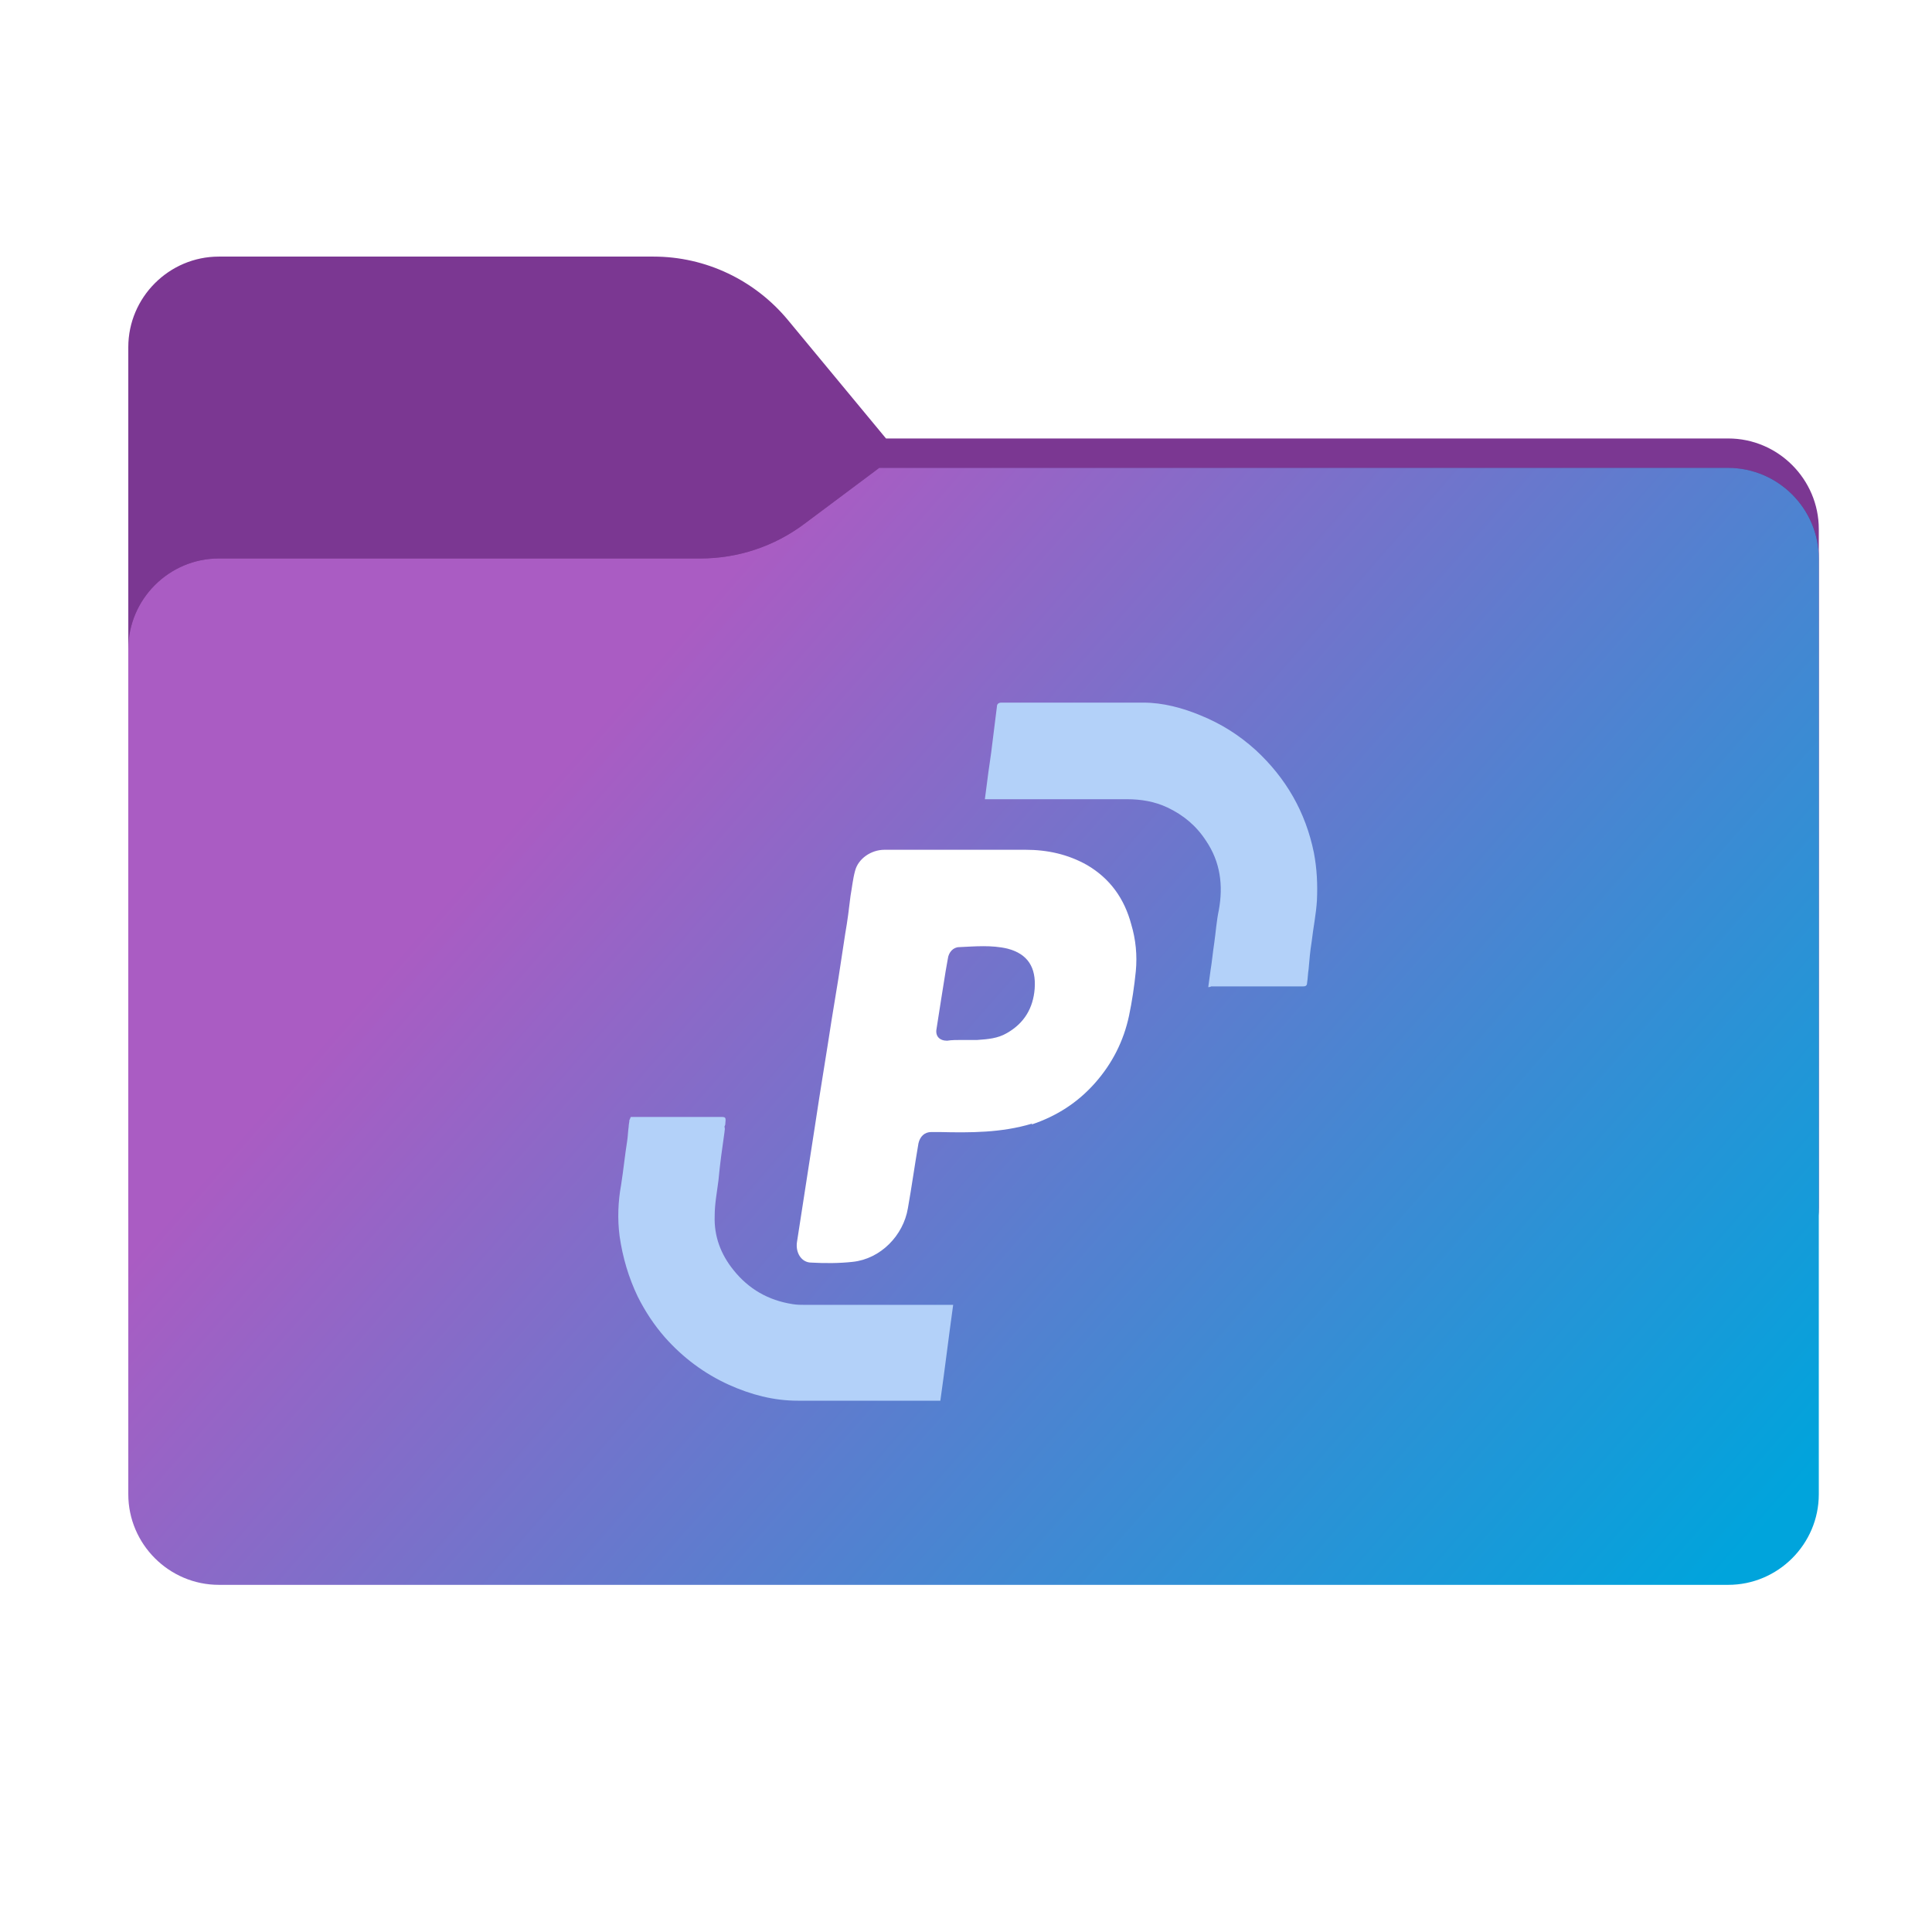 <?xml version="1.0" encoding="utf-8"?>
<!-- Generator: Adobe Illustrator 28.1.0, SVG Export Plug-In . SVG Version: 6.00 Build 0)  -->
<svg version="1.1" id="图层_1" xmlns="http://www.w3.org/2000/svg" xmlns:xlink="http://www.w3.org/1999/xlink" x="0px" y="0px"
	 width="256px" height="256px" viewBox="0 0 256 256" style="enable-background:new 0 0 256 256;" xml:space="preserve">
<style type="text/css">
	.st0{fill-rule:evenodd;clip-rule:evenodd;fill:#7B3792;}
	.st1{fill-rule:evenodd;clip-rule:evenodd;fill:url(#SVGID_1_);filter:url(#Adobe_OpacityMaskFilter);}
	.st2{mask:url(#mask0_752_16619_00000129187002060681625260000014573862053604944005_);}
	.st3{fill-rule:evenodd;clip-rule:evenodd;fill-opacity:0.3;}
	.st4{fill-rule:evenodd;clip-rule:evenodd;fill:url(#SVGID_00000159464402722030908940000014856273741545904772_);}
	.st5{display:none;fill:#FFFFFF;}
	.st6{fill:#FFFFFF;}
	.st7{fill:#B3D1F9;}
</style>
<path class="st0" d="M104.4,42.4c-4.4-5.3-10.9-8.4-17.8-8.4H29c-6.6,0-12,5.4-12,12v12.1v10.1V160c0,6.6,5.4,12,12,12h200
	c6.6,0,12-5.4,12-12V70.1c0-6.6-5.4-12-12-12H117.4L104.4,42.4z"/>
<defs>
	<filter id="Adobe_OpacityMaskFilter" filterUnits="userSpaceOnUse" x="17" y="62" width="224" height="110">
		<feColorMatrix  type="matrix" values="1 0 0 0 0  0 1 0 0 0  0 0 1 0 0  0 0 0 1 0"/>
	</filter>
</defs>
<mask maskUnits="userSpaceOnUse" x="17" y="62" width="224" height="110" id="mask0_752_16619_00000129187002060681625260000014573862053604944005_">
	
		<linearGradient id="SVGID_1_" gradientUnits="userSpaceOnUse" x1="32.582" y1="239.549" x2="213.35" y2="58.407" gradientTransform="matrix(1 0 0 -1 0 258)">
		<stop  offset="0" style="stop-color:#05815D"/>
		<stop  offset="1" style="stop-color:#0C575F"/>
	</linearGradient>
	<path class="st1" d="M104.4,42.4c-4.4-5.3-10.9-8.4-17.8-8.4H29c-6.6,0-12,5.4-12,12v12.1v10.1V160c0,6.6,5.4,12,12,12h200
		c6.6,0,12-5.4,12-12V70.1c0-6.6-5.4-12-12-12H117.4L104.4,42.4z"/>
</mask>
<g class="st2">
	<g>
		<path class="st3" d="M92.8,74c5,0,9.8-1.6,13.8-4.6l9.9-7.4H229c6.6,0,12,5.4,12,12v34v52c0,6.6-5.4,12-12,12H29
			c-6.6,0-12-5.4-12-12v-52V86c0-6.6,5.4-12,12-12h58H92.8z"/>
	</g>
</g>
<g>
	
		<linearGradient id="SVGID_00000052064733637245929520000010467843704253716099_" gradientUnits="userSpaceOnUse" x1="81.023" y1="163.922" x2="221.446" y2="41.222" gradientTransform="matrix(1 0 0 -1 0 258)">
		<stop  offset="0" style="stop-color:#AA5CC3"/>
		<stop  offset="1" style="stop-color:#00A4DC"/>
	</linearGradient>
	<path style="fill-rule:evenodd;clip-rule:evenodd;fill:url(#SVGID_00000052064733637245929520000010467843704253716099_);" d="
		M92.8,74c5,0,9.8-1.6,13.8-4.6l9.9-7.4H229c6.6,0,12,5.4,12,12v34v90c0,6.6-5.4,12-12,12H29c-6.6,0-12-5.4-12-12v-90V86
		c0-6.6,5.4-12,12-12h58H92.8z"/>
</g>
<path class="st5" d="M129,125.5c-4,0-16.7,23.1-14.7,27c1.9,3.9,27.6,3.9,29.5,0S133,125.5,129,125.5z"/>
<path class="st5" d="M129,91c-11.9,0-50.3,69.5-44.4,81.2c5.8,11.7,83,11.6,88.8,0C179.2,160.6,140.9,91,129,91z M158.1,162.1
	c-3.8,7.6-54.4,7.7-58.2,0c-3.8-7.7,21.3-53.2,29.1-53.2S161.9,154.5,158.1,162.1z"/>
<g>
	<path class="st6" d="M136.7,148.9c-4,1.2-8.1,1.2-12.2,1.1c-0.4,0-0.7,0-1.1,0c-0.9,0-1.5,0.6-1.7,1.5c-0.5,2.9-0.9,5.8-1.4,8.6
		c-0.6,3.6-3.6,6.7-7.3,7.1c-1.8,0.2-3.7,0.2-5.5,0.1c-1.3,0-2.1-1.3-1.9-2.7c0.8-5.2,1.6-10.3,2.4-15.5c0.7-4.7,1.5-9.4,2.2-14
		c0.3-1.8,0.6-3.7,0.9-5.5c0.3-2,0.6-3.9,0.9-5.9c0.3-1.7,0.5-3.3,0.7-5c0.2-1.1,0.3-2.2,0.6-3.3c0.4-1.6,2.1-2.8,3.9-2.8
		c3,0,6,0,8.9,0c3.3,0,6.5,0,9.8,0c2.9,0,5.6,0.6,8.1,2c3.1,1.8,5,4.5,5.9,7.9c0.6,2,0.8,4.1,0.6,6.2c-0.2,2-0.5,4-0.9,5.9
		c-0.7,3.3-2.2,6.3-4.5,8.9c-2.3,2.6-5.1,4.4-8.4,5.5C136.8,148.8,136.7,148.8,136.7,148.9z M127.5,137.8
		C127.5,137.8,127.5,137.8,127.5,137.8c0.7,0,1.3,0,2,0c1.4-0.1,2.7-0.2,3.9-0.9c2.3-1.3,3.5-3.3,3.7-5.9c0.2-2.8-0.9-4.6-3.6-5.3
		c-2.1-0.5-4.3-0.3-6.4-0.2c-0.8,0-1.4,0.7-1.5,1.5c-0.1,0.6-0.2,1.1-0.3,1.7c-0.4,2.5-0.8,5-1.2,7.6c-0.2,1,0.4,1.6,1.4,1.6
		C126.1,137.8,126.8,137.8,127.5,137.8z"/>
	<path class="st7" d="M96,150c-0.3,2.1-0.6,4.2-0.8,6.4c-0.2,1.6-0.5,3.1-0.5,4.7c-0.1,2.7,0.8,5.1,2.5,7.2c2,2.5,4.6,4,7.8,4.5
		c0.6,0.1,1.1,0.1,1.7,0.1c6.3,0,12.5,0,18.8,0c0.2,0,0.4,0,0.8,0c-0.6,4.3-1.1,8.5-1.7,12.7c-0.2,0-0.4,0-0.6,0
		c-6.1,0-12.2,0-18.3,0c-3.2,0-6.2-0.8-9.1-2.1c-3.3-1.5-6.1-3.6-8.5-6.3c-1.4-1.6-2.6-3.4-3.6-5.4c-1.2-2.5-2-5.2-2.4-8
		c-0.3-2.3-0.2-4.6,0.2-6.8c0.3-1.9,0.5-3.9,0.8-5.8c0.1-0.6,0.1-1.2,0.2-1.9c0-0.3,0.1-0.6,0.1-0.9c0.1-0.1,0.1-0.3,0.2-0.4
		c0.1,0,0.1,0,0.2,0c0.1,0,0.3,0,0.4,0c0.2,0,0.4,0,0.6,0c0.1,0,0.3,0,0.4,0c0.2,0,0.4,0,0.6,0c0.1,0,0.2,0,0.3,0c0.4,0,0.8,0,1.2,0
		c0.4,0,0.7,0,1.1,0c0.6,0,1.3,0,1.9,0c0.2,0,0.5,0,0.7,0c0.3,0,0.6,0,0.9,0c0.1,0,0.2,0,0.3,0c0.8,0,1.5,0,2.3,0c0.3,0,0.6,0,0.9,0
		c0.8,0,0.8,0,0.7,1c0,0.1-0.1,0.2-0.1,0.3C96.1,149.6,96,149.8,96,150z"/>
	<path class="st7" d="M160.1,130.8c0.1-0.8,0.2-1.5,0.3-2.2c0.2-1.2,0.3-2.4,0.5-3.7c0.2-1.4,0.3-2.9,0.6-4.3
		c0.6-3.3,0.2-6.4-1.7-9.2c-1.3-2-3-3.4-5.1-4.4c-1.7-0.8-3.5-1.1-5.4-1.1c-6,0-12.1,0-18.1,0c-0.2,0-0.4,0-0.7,0
		c0.1-0.8,0.2-1.5,0.3-2.3c0.2-1.7,0.5-3.4,0.7-5.2c0.2-1.6,0.4-3.2,0.6-4.8c0-0.3,0.2-0.5,0.6-0.5c6.3,0,12.5,0,18.8,0
		c2.6,0,5.2,0.7,7.6,1.7c2.7,1.1,5.1,2.6,7.3,4.6c4,3.7,6.6,8.2,7.7,13.6c0.4,2.1,0.5,4.2,0.4,6.3c-0.1,1.8-0.5,3.7-0.7,5.5
		c-0.2,1.2-0.3,2.4-0.4,3.6c-0.1,0.6-0.1,1.2-0.2,1.8c0,0.3-0.1,0.5-0.5,0.5c-4.1,0-8.1,0-12.2,0
		C160.3,130.8,160.2,130.8,160.1,130.8z"/>
</g>
</svg>
